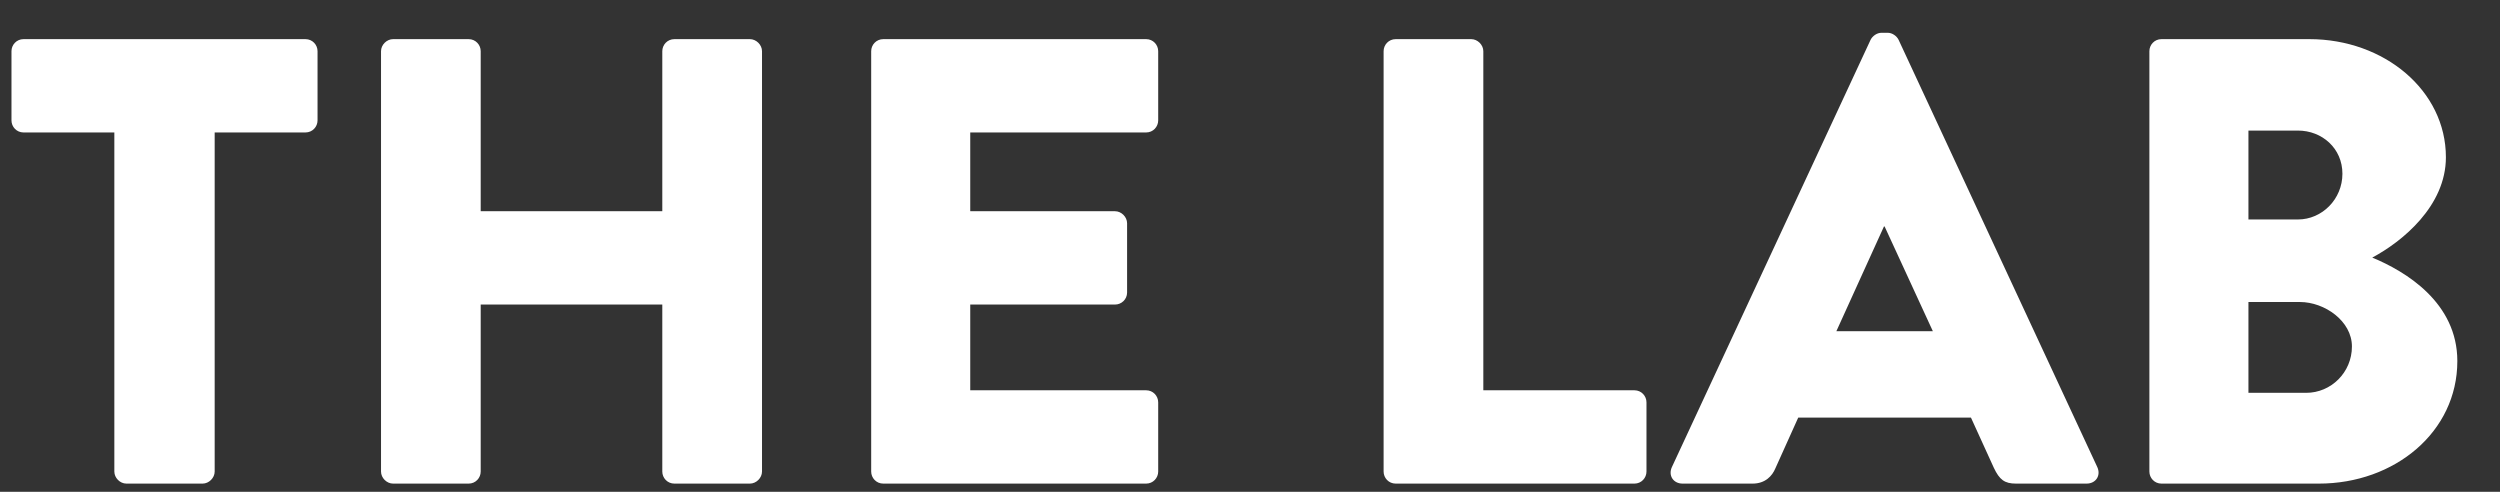 <?xml version="1.0" encoding="UTF-8" standalone="no"?>
<svg width="61px" height="12px" viewBox="0 0 61 12" version="1.1" xmlns="http://www.w3.org/2000/svg" xmlns:xlink="http://www.w3.org/1999/xlink" xmlns:sketch="http://www.bohemiancoding.com/sketch/ns">
    <rect x="0" y="0" width="61" height="12" fill="#333333" stroke="none"/>
    <!-- Generator: Sketch 3.3.2 (12043) - http://www.bohemiancoding.com/sketch -->
    <title>Slice 1</title>
    <desc>Created with Sketch.</desc>
    <defs></defs>
    <g id="Page-1" stroke="none" stroke-width="1" fill="none" fill-rule="evenodd" sketch:type="MSPage">
        <path d="M2.79,11.506 C2.79,11.661 2.929,11.8 3.084,11.8 L4.943,11.8 C5.098,11.8 5.238,11.661 5.238,11.506 L5.238,3.232 L7.453,3.232 C7.624,3.232 7.748,3.093 7.748,2.938 L7.748,1.249 C7.748,1.094 7.624,0.955 7.453,0.955 L0.574,0.955 C0.404,0.955 0.28,1.094 0.28,1.249 L0.28,2.938 C0.28,3.093 0.404,3.232 0.574,3.232 L2.79,3.232 L2.79,11.506 Z M9.297,11.506 C9.297,11.661 9.436,11.8 9.591,11.8 L11.435,11.8 C11.605,11.8 11.729,11.661 11.729,11.506 L11.729,7.431 L16.16,7.431 L16.16,11.506 C16.16,11.661 16.284,11.8 16.455,11.8 L18.298,11.8 C18.453,11.8 18.593,11.661 18.593,11.506 L18.593,1.249 C18.593,1.094 18.453,0.955 18.298,0.955 L16.455,0.955 C16.284,0.955 16.16,1.094 16.16,1.249 L16.16,5.154 L11.729,5.154 L11.729,1.249 C11.729,1.094 11.605,0.955 11.435,0.955 L9.591,0.955 C9.436,0.955 9.297,1.094 9.297,1.249 L9.297,11.506 Z M21.257,11.506 C21.257,11.661 21.381,11.8 21.552,11.8 L27.966,11.8 C28.136,11.8 28.26,11.661 28.26,11.506 L28.26,9.817 C28.26,9.662 28.136,9.523 27.966,9.523 L23.674,9.523 L23.674,7.431 L27.207,7.431 C27.362,7.431 27.501,7.307 27.501,7.137 L27.501,5.448 C27.501,5.293 27.362,5.154 27.207,5.154 L23.674,5.154 L23.674,3.232 L27.966,3.232 C28.136,3.232 28.26,3.093 28.26,2.938 L28.26,1.249 C28.26,1.094 28.136,0.955 27.966,0.955 L21.552,0.955 C21.381,0.955 21.257,1.094 21.257,1.249 L21.257,11.506 Z M33.76,11.506 C33.76,11.661 33.884,11.8 34.055,11.8 L39.88,11.8 C40.05,11.8 40.174,11.661 40.174,11.506 L40.174,9.817 C40.174,9.662 40.05,9.523 39.88,9.523 L36.193,9.523 L36.193,1.249 C36.193,1.094 36.053,0.955 35.898,0.955 L34.055,0.955 C33.884,0.955 33.76,1.094 33.76,1.249 L33.76,11.506 Z M41.057,11.8 L42.762,11.8 C43.072,11.8 43.242,11.614 43.319,11.428 L43.877,10.189 L48.091,10.189 L48.649,11.413 C48.788,11.707 48.912,11.8 49.191,11.8 L50.911,11.8 C51.143,11.8 51.267,11.599 51.174,11.397 L46.325,0.97 C46.279,0.877 46.17,0.8 46.062,0.8 L45.907,0.8 C45.798,0.8 45.69,0.877 45.643,0.97 L40.794,11.397 C40.701,11.599 40.825,11.8 41.057,11.8 L41.057,11.8 Z M44.807,8.082 L45.969,5.525 L45.984,5.525 L47.162,8.082 L44.807,8.082 Z M52.445,11.506 C52.445,11.661 52.569,11.8 52.739,11.8 L56.581,11.8 C58.425,11.8 59.959,10.545 59.959,8.81 C59.959,7.385 58.704,6.625 57.883,6.285 C58.611,5.897 59.68,5.03 59.68,3.837 C59.68,2.21 58.177,0.955 56.349,0.955 L52.739,0.955 C52.569,0.955 52.445,1.094 52.445,1.249 L52.445,11.506 Z M54.862,5.355 L54.862,3.186 L56.07,3.186 C56.659,3.186 57.155,3.62 57.155,4.239 C57.155,4.859 56.659,5.355 56.07,5.355 L54.862,5.355 Z M54.862,9.585 L54.862,7.369 L56.117,7.369 C56.721,7.369 57.387,7.834 57.387,8.454 C57.387,9.089 56.876,9.585 56.272,9.585 L54.862,9.585 Z" id="THE-LAB" fill="#FFFFFF" sketch:type="MSShapeGroup"></path>
    </g>
</svg>